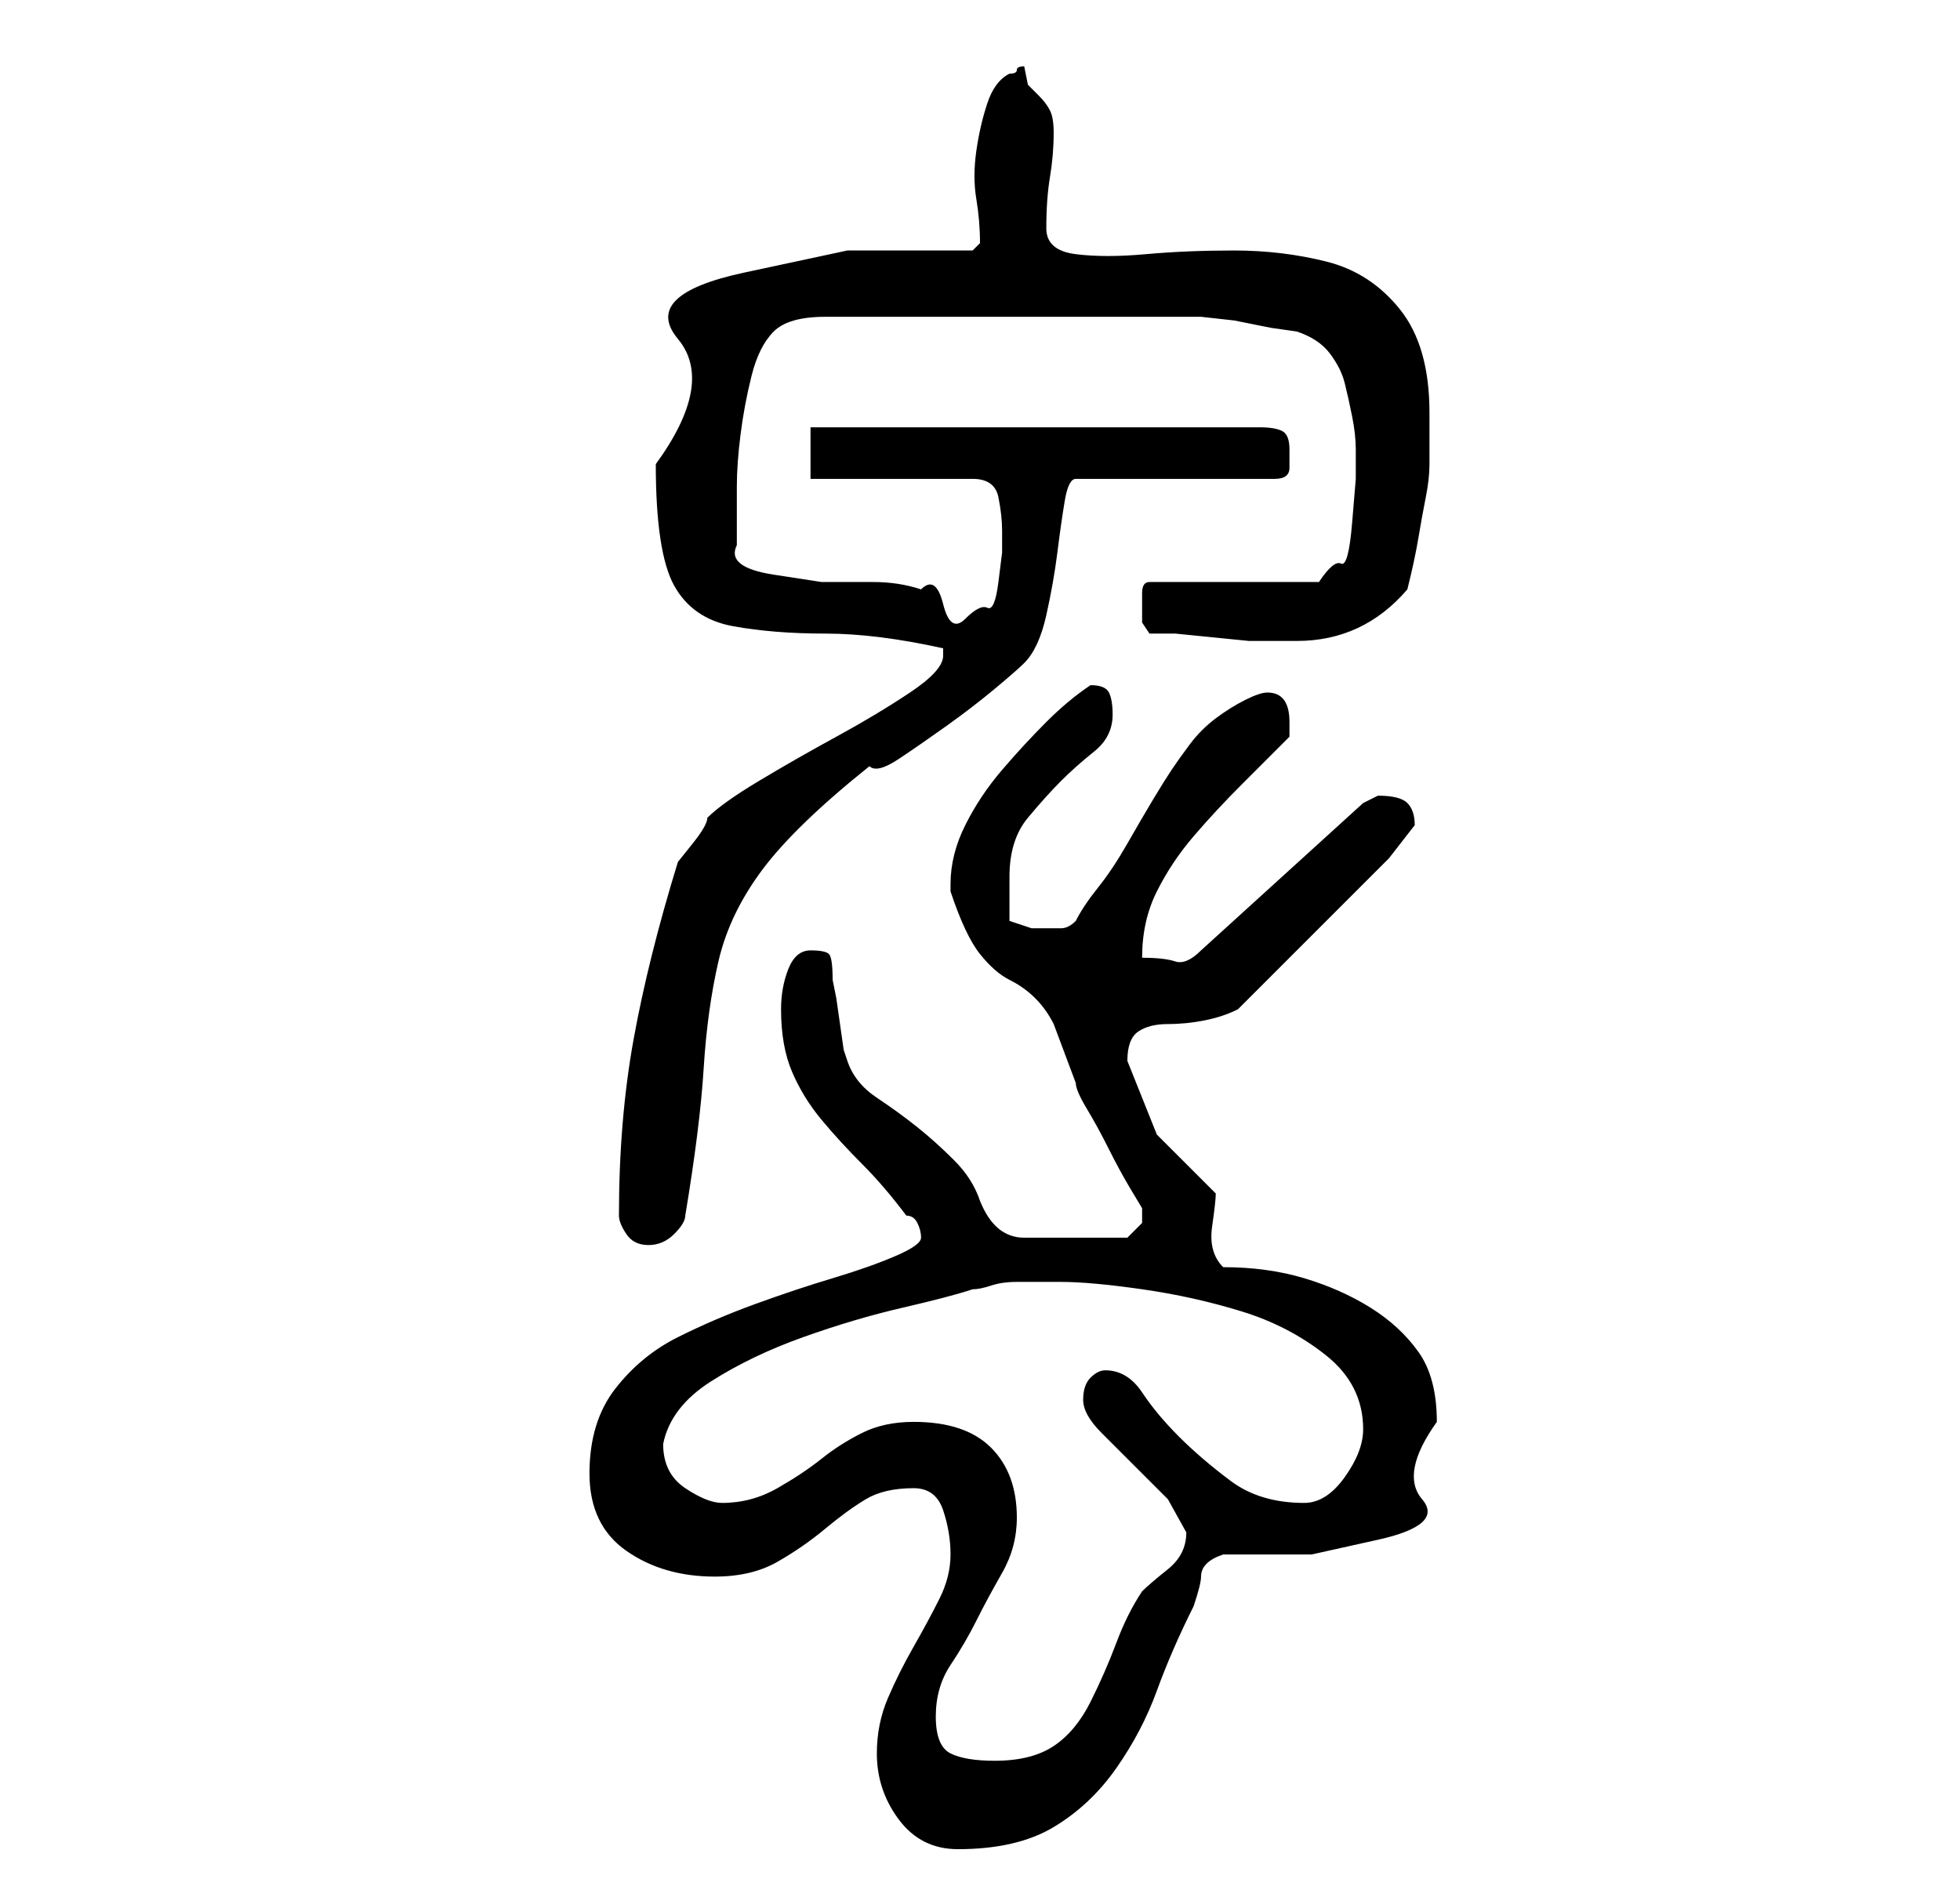 <?xml version="1.0" standalone="no"?>
<!DOCTYPE svg PUBLIC "-//W3C//DTD SVG 1.1//EN" "http://www.w3.org/Graphics/SVG/1.1/DTD/svg11.dtd" >
<svg xmlns="http://www.w3.org/2000/svg" xmlns:xlink="http://www.w3.org/1999/xlink" version="1.1" viewBox="-10 0 266 256">
   <path fill="currentColor"
d="M109 238q0 5 3 9t8 4q8 0 13 -3t8.5 -8t5.5 -10.5t5 -11.5q1 -3 1 -4q0 -2 3 -3h12t9 -2t6 -5.5t2 -10.5q0 -6 -2.5 -9.5t-6.5 -6t-9 -4t-11 -1.5q-2 -2 -1.5 -5.5t0.5 -4.5l-8 -8t-4 -10q0 -3 1.5 -4t4 -1t5 -0.5t4.5 -1.5l4 -4l8.5 -8.5l8 -8t3.5 -4.5q0 -2 -1 -3
t-4 -1l-1 0.5l-1 0.5l-22 20q-2 2 -3.5 1.5t-4.5 -0.5q0 -5 2 -9t5 -7.5t6.5 -7l6.5 -6.5v-1v-1q0 -4 -3 -4q-1 0 -3 1t-4 2.5t-3.5 3.5t-2.5 3.5t-2.5 4t-3.5 6t-4 6t-3 4.5q-1 1 -2 1h-2h-2t-3 -1v-6q0 -5 2.5 -8t4.5 -5t4.5 -4t2.5 -5q0 -2 -0.5 -3t-2.5 -1v0q-3 2 -6 5
t-6 6.5t-5 7.5t-2 8v0.5v0.5q2 6 4 8.5t4 3.5t3.5 2.5t2.5 3.5l3 8q0 1 1.5 3.5t3 5.5t3 5.5l1.5 2.5v2t-2 2h-7h-7q-4 0 -6 -5q-1 -3 -3.5 -5.5t-5 -4.5t-5.5 -4t-4 -5l-0.5 -1.5t-0.5 -3.5t-0.5 -3.5t-0.5 -2.5q0 -3 -0.5 -3.5t-2.5 -0.5t-3 2.5t-1 5.5q0 5 1.5 8.5t4 6.5
t5.5 6t6 7q1 0 1.5 1t0.5 2t-3.5 2.5t-8.5 3t-10.5 3.5t-10.5 4.5t-8.5 7t-3.5 11.5t5 10.5t12 3.5q5 0 8.5 -2t6.5 -4.5t5.5 -4t6.5 -1.5q3 0 4 3t1 6t-1.5 6t-3.5 6.5t-3.5 7t-1.5 7.5zM117 233q0 -4 2 -7t3.5 -6t3.5 -6.5t2 -7.5q0 -6 -3.5 -9.5t-10.5 -3.5q-4 0 -7 1.5
t-5.5 3.5t-6 4t-7.5 2q-2 0 -5 -2t-3 -6q1 -5 6.5 -8.5t12.5 -6t13.5 -4t9.5 -2.5q1 0 2.5 -0.5t3.5 -0.5h3h3q4 0 11 1t13.5 3t11.5 6t5 10q0 3 -2.5 6.5t-5.5 3.5q-6 0 -10 -3t-7 -6t-5 -6t-5 -3q-1 0 -2 1t-1 3t2.5 4.5l4.5 4.5l4.5 4.5t2.5 4.5q0 3 -2.5 5t-3.5 3
q-2 3 -3.5 7t-3.5 8t-5 6t-8 2q-4 0 -6 -1t-2 -5zM74 165q0 1 1 2.5t3 1.5t3.5 -1.5t1.5 -2.5q2 -12 2.5 -20t2 -14.5t6 -12.5t14.5 -14q1 1 4 -1t6.5 -4.5t6.5 -5t4 -3.5q2 -2 3 -6.5t1.5 -8.5t1 -7t1.5 -3h27q2 0 2 -1.5v-2.5q0 -2 -1 -2.5t-3 -0.5h-61v7h22q3 0 3.5 2.5
t0.5 4.5v3t-0.5 4t-1.5 3.5t-3 1.5t-3 -2t-3 -2q-3 -1 -6.5 -1h-7t-6.5 -1t-5 -4v-8q0 -3 0.5 -7t1.5 -8t3 -6t7 -2h49h2t4.5 0.5l5 1t3.5 0.5q3 1 4.5 3t2 4t1 4.5t0.5 4.5v4t-0.5 6t-1.5 5.5t-3 2.5h-23q-1 0 -1 1.5v2.5v1.5t1 1.5h3.5t5 0.5t5 0.5h3.5h3q9 0 15 -7
q1 -4 1.5 -7t1 -5.5t0.5 -4.5v-7q0 -9 -4 -14t-10 -6.5t-12.5 -1.5t-12 0.5t-9.5 0t-4 -3.5q0 -4 0.5 -7t0.5 -6q0 -2 -0.5 -3t-1.5 -2l-1.5 -1.5t-0.5 -2.5q-1 0 -1 0.5t-1 0.5q-2 1 -3 4t-1.5 6.5t0 6.5t0.5 6l-1 1h-17t-14 3t-9 9t-3 17q0 12 2.5 16.5t8 5.5t12.5 1t16 2
v1q0 2 -4.5 5t-10 6t-10.5 6t-7 5q0 1 -2 3.5l-2 2.5q-4 13 -6 24t-2 24z" />
</svg>

